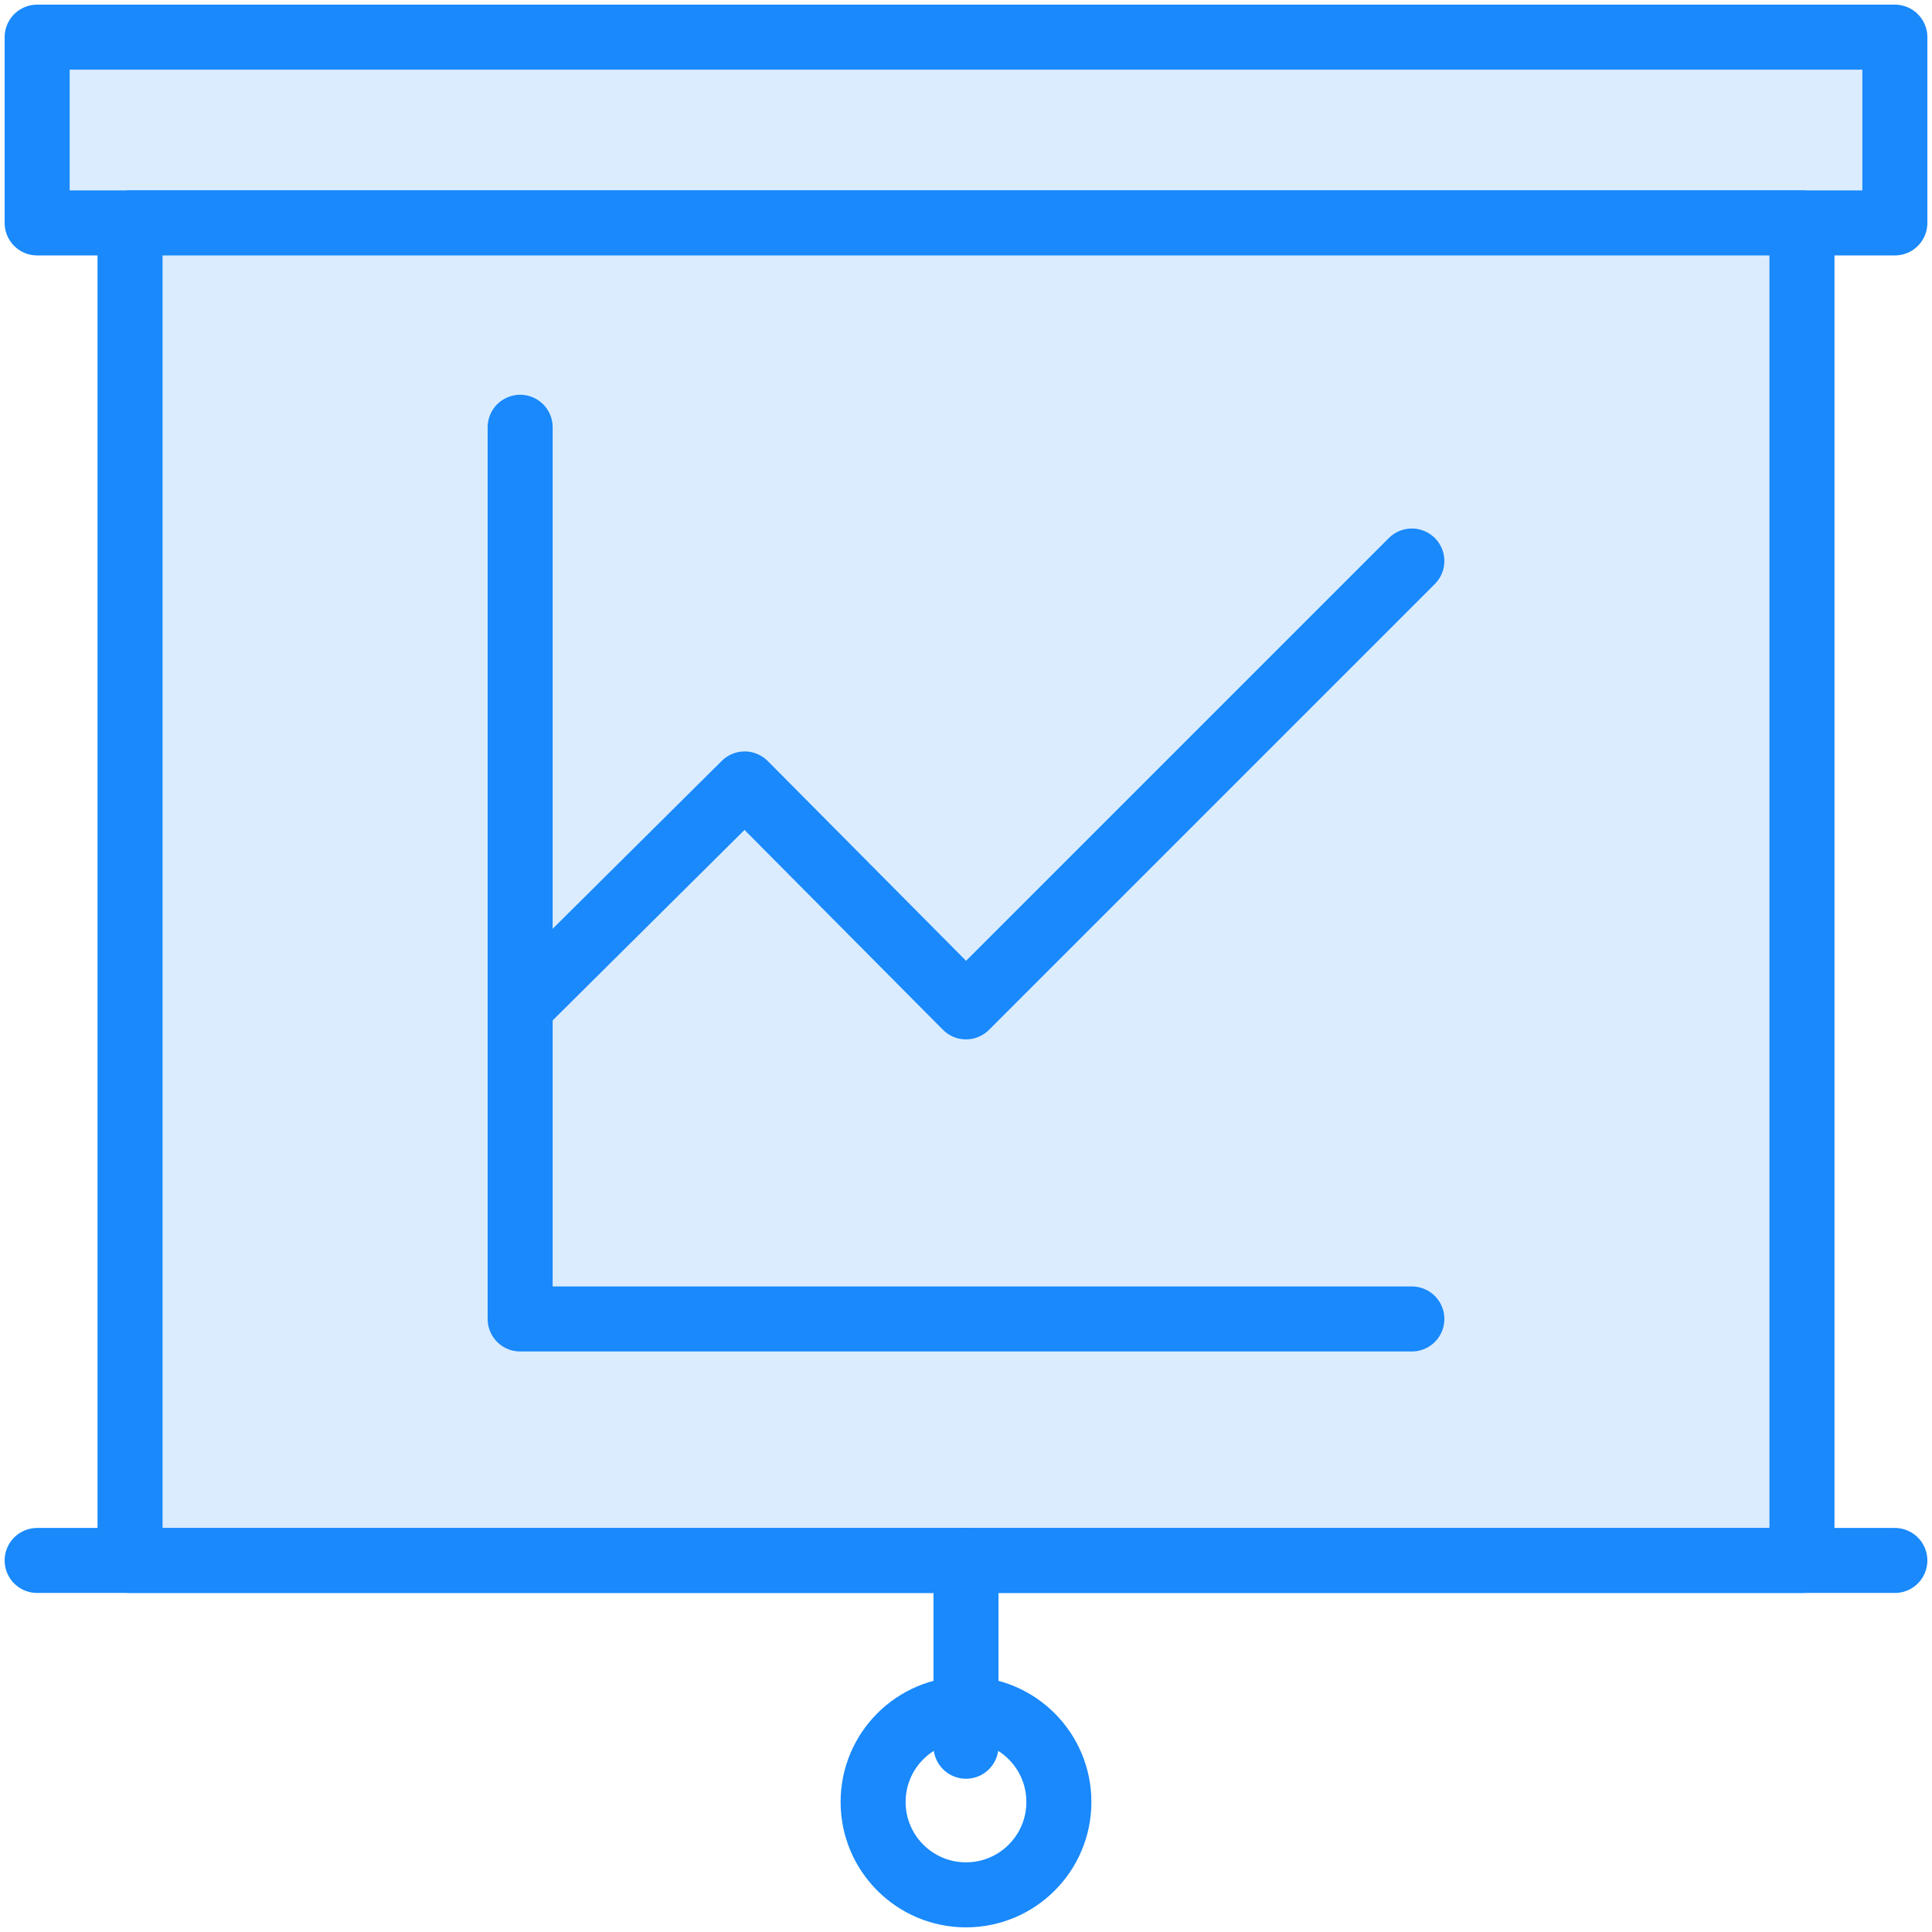 <?xml version="1.0" encoding="UTF-8"?>
<svg width="104px" height="104px" viewBox="0 0 104 104" version="1.1" xmlns="http://www.w3.org/2000/svg" xmlns:xlink="http://www.w3.org/1999/xlink">
    <!-- Generator: Sketch 46.2 (44496) - http://www.bohemiancoding.com/sketch -->
    <title>web-15</title>
    <desc>Created with Sketch.</desc>
    <defs></defs>
    <g id="ALL" stroke="none" stroke-width="1" fill="none" fill-rule="evenodd" stroke-linecap="round" stroke-linejoin="round">
        <g id="Primary" transform="translate(-843, -18728)" stroke="#1989FB" stroke-width="3.5">
            <g id="Group-15" transform="translate(200, 200)">
                <g id="web-15" transform="translate(645, 18530)">
                    <rect id="Layer-1" fill="#DBECFF" x="0" y="0" width="100" height="10"></rect>
                    <rect id="Layer-2" fill="#DBECFF" x="5" y="10" width="90" height="72"></rect>
                    <path d="M0,82 L100,82" id="Layer-3" fill="#DBECFF"></path>
                    <path d="M50,82 L50,92" id="Layer-4" fill="#DBECFF"></path>
                    <circle id="Layer-5" cx="50" cy="95" r="5"></circle>
                    <polyline id="Layer-6" fill="#DBECFF" points="74 69 26 69 26 21 26 21"></polyline>
                    <polyline id="Layer-7" fill="#DBECFF" points="26 52.2 38.086 40.2 50 52.2 74 28.2"></polyline>
                </g>
            </g>
        </g>
    </g>
</svg>